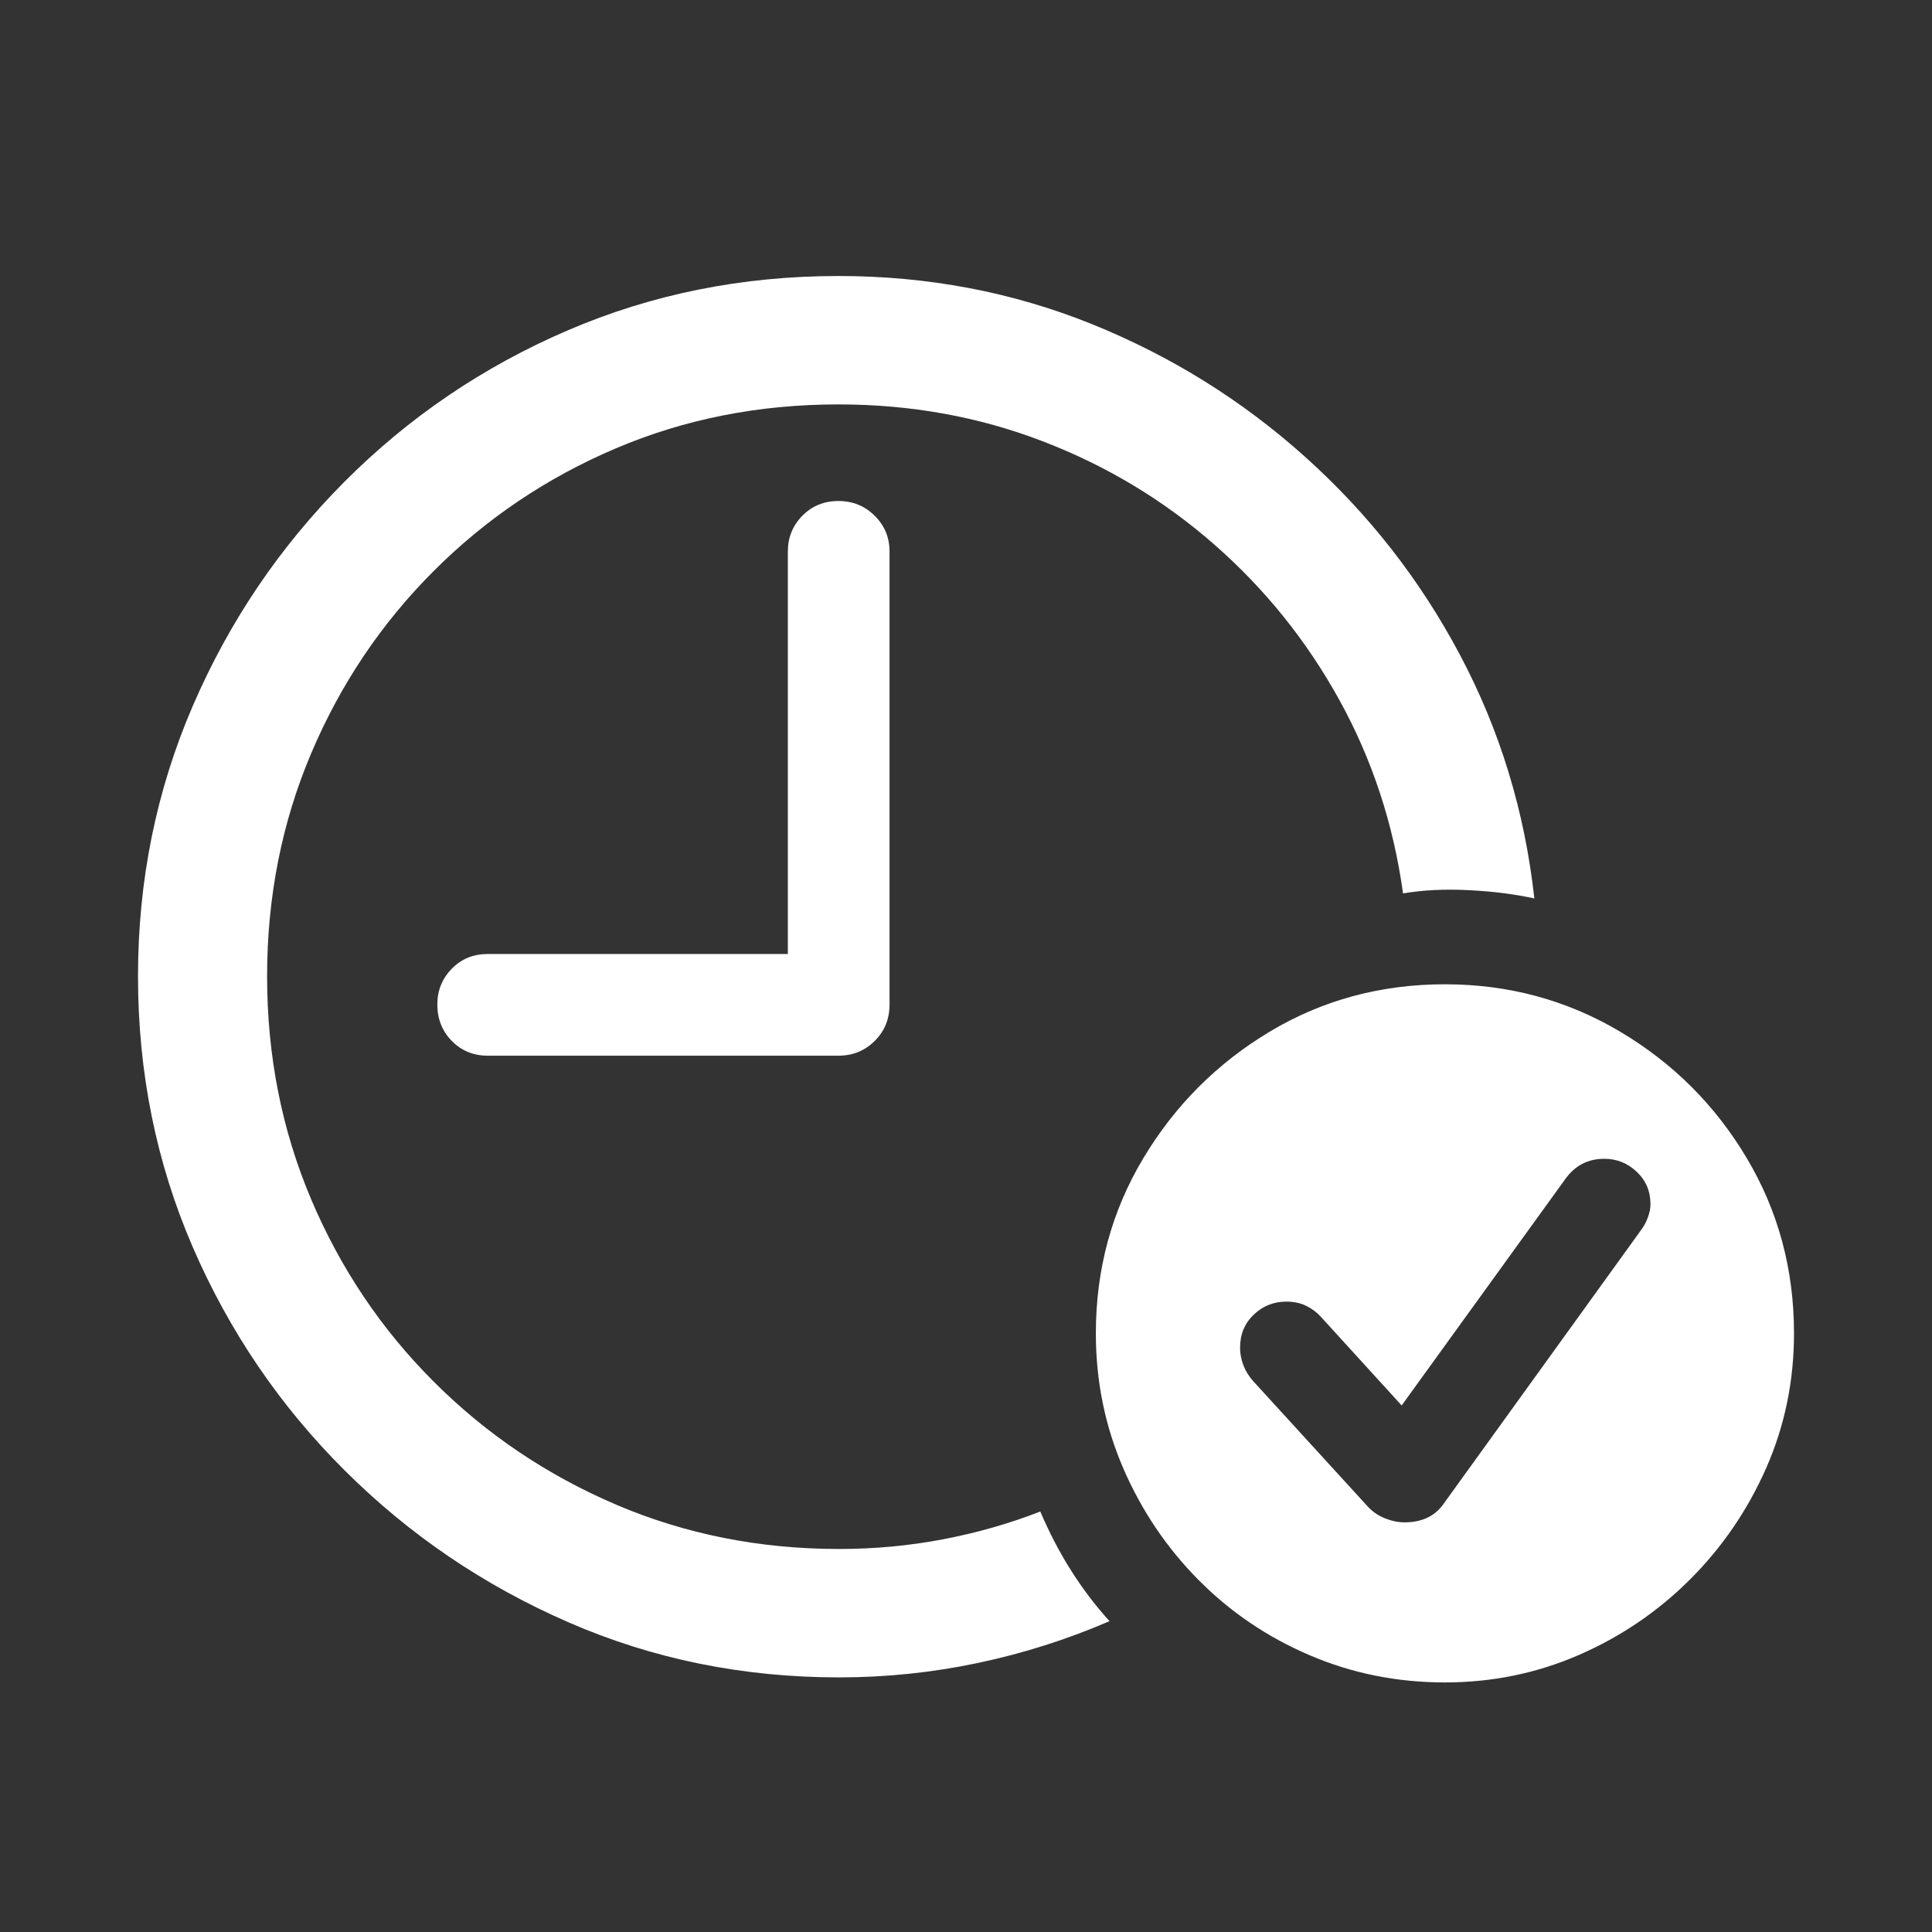 <?xml version="1.0" encoding="UTF-8"?>
<svg width="28px" height="28px" viewBox="0 0 28 28" version="1.1" xmlns="http://www.w3.org/2000/svg" xmlns:xlink="http://www.w3.org/1999/xlink">
    <rect x="0" y="0" width="28" height="28" fill="#333333" stroke="none"/>
    <title>Icon/Light/Clock</title>
    <g id="Icon/Light/Clock" stroke="none" stroke-width="1" fill="none" fill-rule="evenodd">
        <g id="􀹴备份" transform="translate(2, 4)" fill="#ffffff" fill-rule="nonzero">
            <path d="M10.16,20.31 C10.843,20.31 11.514,20.24 12.172,20.101 C12.831,19.962 13.467,19.76 14.08,19.495 C13.669,19.042 13.334,18.512 13.077,17.906 C12.631,18.08 12.162,18.214 11.671,18.308 C11.179,18.402 10.676,18.449 10.16,18.449 C9.01,18.449 7.934,18.235 6.93,17.807 C5.927,17.378 5.045,16.784 4.286,16.024 C3.526,15.265 2.934,14.383 2.509,13.38 C2.084,12.376 1.871,11.3 1.871,10.15 C1.871,9 2.084,7.923 2.509,6.92 C2.934,5.916 3.526,5.035 4.286,4.275 C5.045,3.516 5.925,2.923 6.925,2.498 C7.925,2.073 9,1.861 10.15,1.861 C11.195,1.861 12.181,2.038 13.108,2.394 C14.035,2.749 14.866,3.249 15.601,3.894 C16.336,4.538 16.941,5.291 17.415,6.152 C17.889,7.012 18.195,7.944 18.334,8.948 C18.62,8.899 18.937,8.883 19.286,8.901 C19.634,8.918 19.951,8.958 20.237,9.021 C20.098,7.76 19.739,6.584 19.16,5.493 C18.582,4.402 17.834,3.446 16.918,2.624 C16.002,1.801 14.969,1.159 13.819,0.695 C12.669,0.232 11.446,0 10.15,0 C8.756,0 7.448,0.263 6.225,0.789 C5.002,1.315 3.923,2.047 2.99,2.984 C2.056,3.922 1.324,5.003 0.794,6.23 C0.265,7.456 0,8.763 0,10.15 C0,11.544 0.265,12.852 0.794,14.075 C1.324,15.298 2.057,16.376 2.995,17.31 C3.932,18.244 5.012,18.977 6.235,19.51 C7.458,20.044 8.767,20.31 10.16,20.31 Z M5.07,11.3 L10.15,11.3 C10.359,11.3 10.535,11.228 10.678,11.085 C10.821,10.943 10.892,10.767 10.892,10.557 L10.892,3.993 C10.892,3.791 10.821,3.618 10.678,3.476 C10.535,3.333 10.359,3.261 10.15,3.261 C9.941,3.261 9.767,3.333 9.627,3.476 C9.488,3.618 9.418,3.791 9.418,3.993 L9.418,9.826 L5.07,9.826 C4.861,9.826 4.686,9.897 4.547,10.04 C4.408,10.183 4.338,10.355 4.338,10.557 C4.338,10.767 4.408,10.943 4.547,11.085 C4.686,11.228 4.861,11.3 5.07,11.3 Z M18.941,20.383 C19.624,20.383 20.27,20.251 20.88,19.986 C21.49,19.721 22.028,19.355 22.495,18.889 C22.962,18.422 23.329,17.883 23.598,17.274 C23.866,16.664 24,16.014 24,15.324 C24,14.397 23.772,13.551 23.315,12.784 C22.859,12.017 22.246,11.406 21.476,10.949 C20.706,10.493 19.861,10.265 18.941,10.265 C18.014,10.265 17.169,10.493 16.406,10.949 C15.643,11.406 15.031,12.017 14.571,12.784 C14.111,13.551 13.882,14.397 13.882,15.324 C13.882,16.014 14.014,16.666 14.279,17.279 C14.544,17.892 14.908,18.432 15.371,18.899 C15.834,19.366 16.373,19.73 16.986,19.991 C17.599,20.253 18.251,20.383 18.941,20.383 Z M18.355,18.063 C18.265,18.063 18.171,18.044 18.073,18.005 C17.976,17.967 17.892,17.909 17.822,17.833 L16.16,16.014 C16.098,15.944 16.051,15.868 16.019,15.784 C15.988,15.7 15.972,15.617 15.972,15.533 C15.972,15.338 16.038,15.178 16.171,15.052 C16.303,14.927 16.46,14.864 16.641,14.864 C16.753,14.864 16.85,14.885 16.934,14.927 C17.017,14.969 17.087,15.021 17.143,15.084 L18.314,16.369 L20.686,13.087 C20.826,12.892 21.014,12.794 21.251,12.794 C21.432,12.794 21.589,12.857 21.721,12.983 C21.854,13.108 21.92,13.265 21.92,13.453 C21.92,13.509 21.908,13.571 21.883,13.641 C21.859,13.711 21.822,13.777 21.774,13.84 L18.909,17.812 C18.784,17.979 18.599,18.063 18.355,18.063 Z" id="形状"></path>
        </g>
    </g>
</svg>